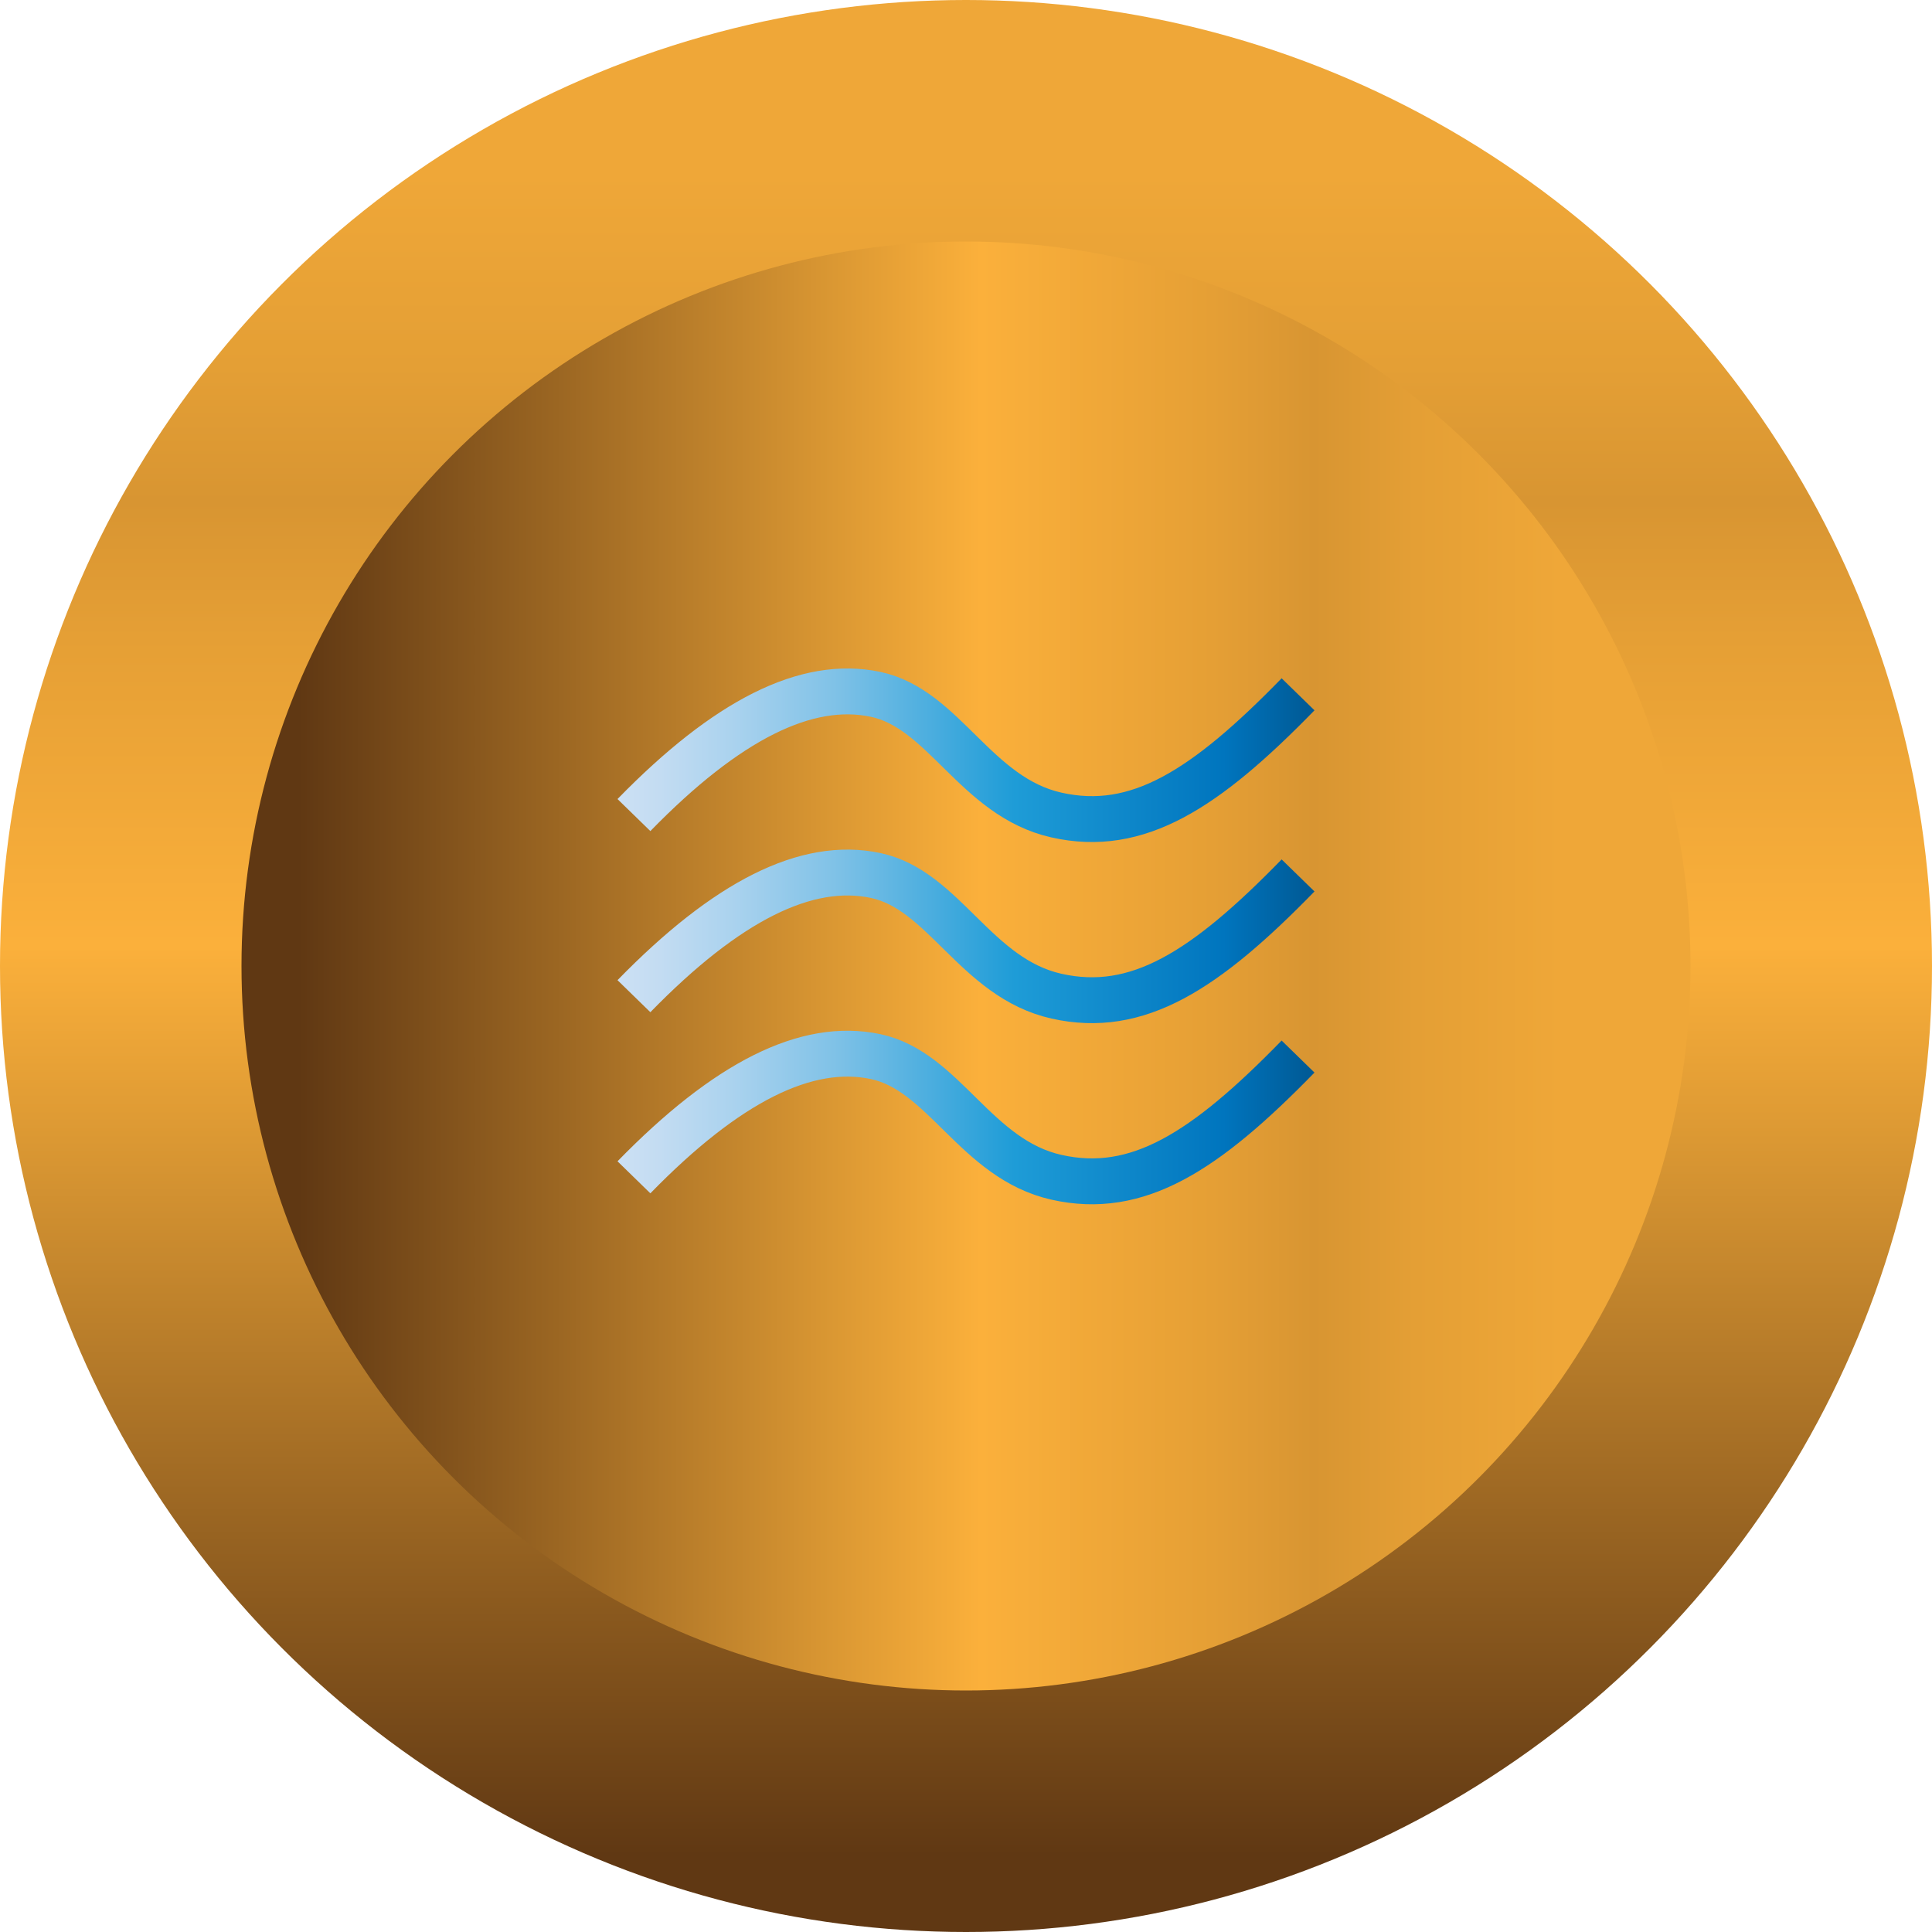 <svg xmlns="http://www.w3.org/2000/svg" xmlns:xlink="http://www.w3.org/1999/xlink" viewBox="0 0 16 16"><defs><style>.cls-1{fill:url(#New_Gradient_Swatch_1);}.cls-2{fill:url(#New_Gradient_Swatch_1-2);}.cls-3,.cls-4,.cls-5{fill:none;stroke-miterlimit:10;stroke-width:0.38px;}.cls-3{stroke:url(#Sky);}.cls-4{stroke:url(#Sky-2);}.cls-5{stroke:url(#Sky-3);}</style><linearGradient id="New_Gradient_Swatch_1" x1="8" y1="16" x2="8" gradientUnits="userSpaceOnUse"><stop offset="0.04" stop-color="#603813"/><stop offset="0.41" stop-color="#db9833"/><stop offset="0.51" stop-color="#fbb03b"/><stop offset="0.67" stop-color="#e59f35"/><stop offset="0.74" stop-color="#d89532"/><stop offset="0.81" stop-color="#e49f35"/><stop offset="0.91" stop-color="#efa738"/></linearGradient><linearGradient id="New_Gradient_Swatch_1-2" x1="2" y1="8" x2="14" y2="8" xlink:href="#New_Gradient_Swatch_1"/><linearGradient id="Sky" x1="5.12" y1="9.25" x2="10.88" y2="9.25" gradientUnits="userSpaceOnUse"><stop offset="0" stop-color="#cce0f4"/><stop offset="0.06" stop-color="#c3dcf2"/><stop offset="0.17" stop-color="#a9d2ee"/><stop offset="0.31" stop-color="#80c2e7"/><stop offset="0.46" stop-color="#47acde"/><stop offset="0.57" stop-color="#1e9cd7"/><stop offset="0.87" stop-color="#0075be"/><stop offset="0.99" stop-color="#005b97"/></linearGradient><linearGradient id="Sky-2" x1="5.12" y1="7.75" x2="10.88" y2="7.75" xlink:href="#Sky"/><linearGradient id="Sky-3" x1="5.12" y1="6.25" x2="10.88" y2="6.25" xlink:href="#Sky"/></defs><title>Asset 12</title><g id="Layer_2" data-name="Layer 2"><g id="Layer_9" data-name="Layer 9"><circle class="cls-1" cx="8" cy="8" r="8"/><circle class="cls-2" cx="8" cy="8" r="6"/><path class="cls-3" d="M5.25,9.75c.77-.79,1.43-1.12,2-1s.83.85,1.5,1,1.23-.21,2-1"/><path class="cls-4" d="M5.25,8.25c.77-.79,1.43-1.12,2-1s.83.85,1.5,1,1.23-.21,2-1"/><path class="cls-5" d="M5.25,6.75c.77-.79,1.43-1.12,2-1s.83.85,1.5,1,1.23-.21,2-1"/></g></g></svg>